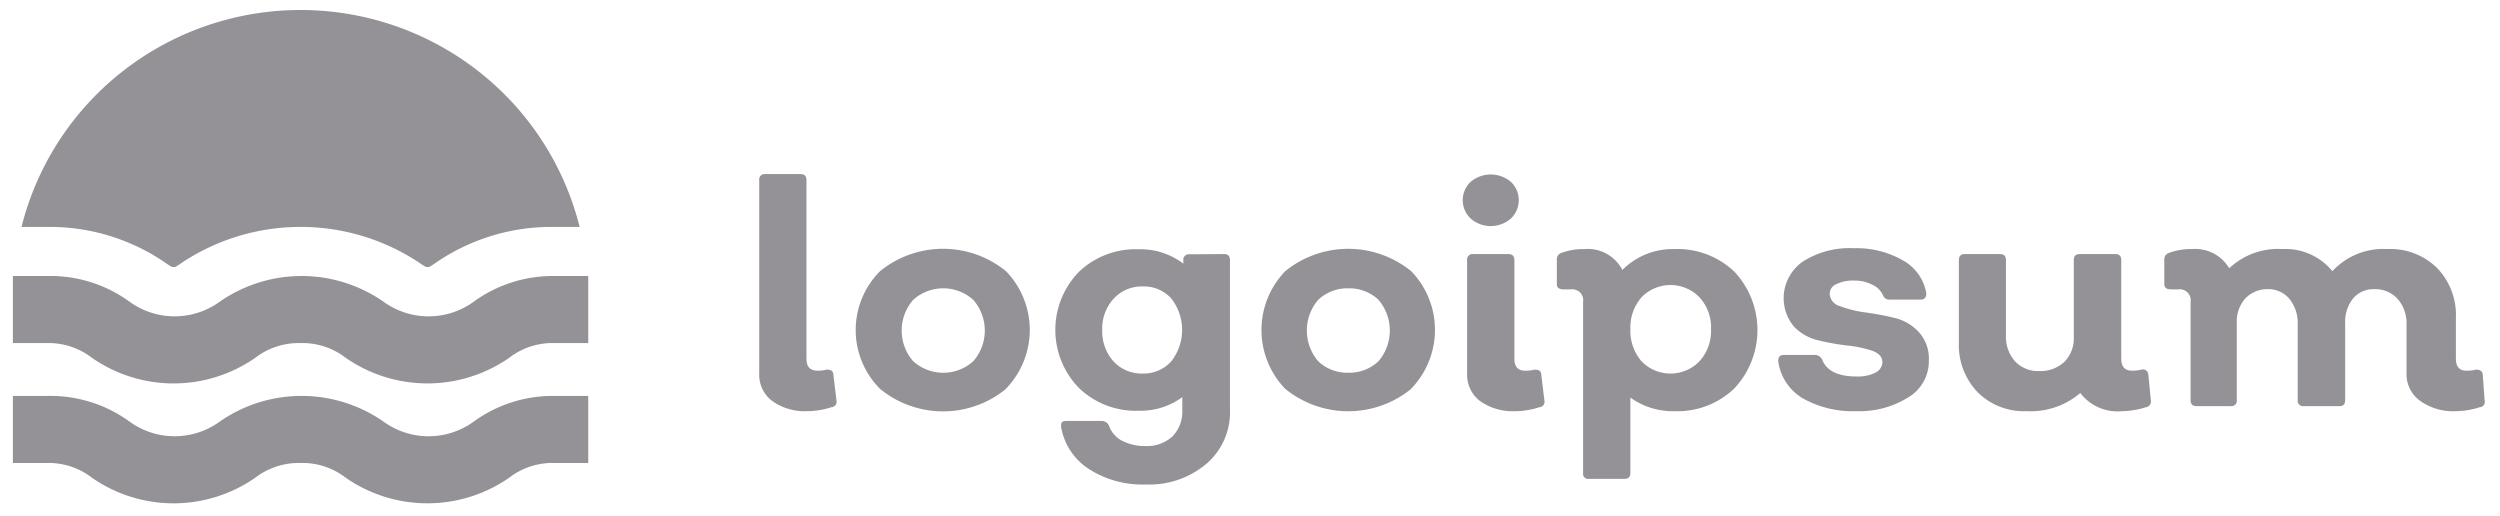 <svg width="155" height="32" fill="none" xmlns="http://www.w3.org/2000/svg"><g clip-path="url(#clip0_260_9802)" fill="#949197"><path d="M50.067 25.492a3.465 3.465 0 01-2.175-.621 2.022 2.022 0 01-.82-1.697V11.168a.335.335 0 01.226-.36.341.341 0 01.151-.015h2.188c.248 0 .365.13.365.375v11.074c0 .492.221.738.677.738.194.008.387-.014.573-.065.26 0 .404.078.417.31l.195 1.62a.333.333 0 01-.174.363.341.341 0 01-.138.038c-.48.158-.98.24-1.485.246zm12.308-1.385a6.155 6.155 0 01-3.907 1.398 6.155 6.155 0 01-3.907-1.398 5.166 5.166 0 01-1.508-3.646c0-1.365.542-2.675 1.508-3.645a6.182 6.182 0 017.814 0 5.243 5.243 0 011.471 3.639 5.25 5.25 0 01-1.47 3.64v.012zm-5.756-1.71a2.782 2.782 0 003.724 0 2.892 2.892 0 000-3.807 2.783 2.783 0 00-3.724 0 2.891 2.891 0 000 3.808zm19.275-6.645c.247 0 .364.13.364.376v9.286a4.202 4.202 0 01-1.445 3.328 5.489 5.489 0 01-3.79 1.296 6.12 6.12 0 01-3.53-.972 3.896 3.896 0 01-1.706-2.59c0-.26 0-.376.352-.376h2.188a.483.483 0 01.43.298c.142.394.424.721.794.92.45.231.952.347 1.459.337a2.316 2.316 0 001.68-.596 2.197 2.197 0 00.612-1.62v-.815a4.38 4.38 0 01-2.709.842 5.078 5.078 0 01-3.699-1.412 5.165 5.165 0 01-1.464-3.6c0-1.344.525-2.635 1.464-3.6a5.096 5.096 0 013.699-1.4c1-.026 1.98.29 2.774.894v-.207a.335.335 0 01.217-.355.34.34 0 01.148-.02l2.162-.014zM70.84 23.16a2.303 2.303 0 001.784-.764 3.161 3.161 0 000-3.885 2.277 2.277 0 00-1.772-.751 2.357 2.357 0 00-1.81.764 2.736 2.736 0 00-.703 1.942 2.788 2.788 0 00.69 1.93 2.359 2.359 0 001.81.764zm16.657.946a6.182 6.182 0 01-7.814 0 5.255 5.255 0 01-1.472-3.645c0-1.359.527-2.665 1.472-3.646a6.194 6.194 0 017.814 0 5.243 5.243 0 011.471 3.64c0 1.355-.527 2.66-1.47 3.638v.013zm-5.77-1.71a2.608 2.608 0 001.876.713 2.618 2.618 0 001.863-.712 2.93 2.93 0 000-3.808 2.607 2.607 0 00-1.863-.712 2.62 2.62 0 00-1.875.712 2.93 2.93 0 000 3.808zm11.944-8.845a1.894 1.894 0 01-2.488 0 1.568 1.568 0 01-.494-1.14 1.559 1.559 0 01.495-1.14 1.933 1.933 0 012.487 0 1.566 1.566 0 01.365 1.761 1.576 1.576 0 01-.365.52zm.274 11.941a3.517 3.517 0 01-2.175-.621 2.048 2.048 0 01-.808-1.697V16.13a.336.336 0 01.378-.376h2.188c.247 0 .364.13.364.376v6.113c0 .492.222.738.665.738.197.007.395-.015.586-.065.26 0 .403.078.416.31l.196 1.62a.335.335 0 01-.313.401 4.964 4.964 0 01-1.497.247zm9.859-10.05a5.132 5.132 0 013.725 1.399 5.29 5.29 0 010 7.24 5.083 5.083 0 01-3.725 1.412 4.495 4.495 0 01-2.721-.843v4.676c0 .246-.131.363-.378.363h-2.188a.316.316 0 01-.278-.086.31.31 0 01-.087-.277v-10.62a.67.67 0 00-.457-.737.683.683 0 00-.311-.027h-.43c-.286 0-.43-.104-.43-.311v-1.529a.412.412 0 01.3-.427 3.93 3.93 0 011.406-.233 2.42 2.42 0 012.358 1.295 4.408 4.408 0 013.216-1.295zm-2.031 6.955a2.484 2.484 0 001.797.763 2.492 2.492 0 001.798-.763 2.788 2.788 0 00.716-1.982 2.754 2.754 0 00-.716-1.981 2.499 2.499 0 00-3.595 0 2.848 2.848 0 00-.69 1.981c-.027.723.219 1.43.69 1.982zm13.335 3.095a6.312 6.312 0 01-3.348-.803 3.16 3.16 0 01-1.51-2.292c0-.26.092-.39.377-.39h1.916a.493.493 0 01.429.286c.273.699.989 1.049 2.136 1.049.4.018.797-.062 1.159-.233a.759.759 0 00.443-.635c0-.337-.208-.57-.625-.725a7.08 7.08 0 00-1.524-.324 14.543 14.543 0 01-1.823-.324 2.998 2.998 0 01-1.524-.868 2.745 2.745 0 01-.216-3.192c.199-.324.463-.604.776-.823a5.388 5.388 0 013.151-.829 5.781 5.781 0 013.074.765 2.882 2.882 0 011.433 2.033c0 .259-.118.389-.352.389h-1.927a.406.406 0 01-.391-.233 1.302 1.302 0 00-.677-.687 2.307 2.307 0 00-1.121-.259 2.278 2.278 0 00-1.107.22.648.648 0 00-.416.596.834.834 0 00.625.764c.5.188 1.02.318 1.549.389.61.08 1.214.192 1.811.336a2.996 2.996 0 011.524.868c.219.24.388.52.498.824.109.304.156.628.14.95a2.597 2.597 0 01-1.211 2.253 5.718 5.718 0 01-3.269.895zm18.246-.647a.339.339 0 01-.065.263.356.356 0 01-.234.138 5.058 5.058 0 01-1.471.246 2.905 2.905 0 01-2.606-1.126 4.728 4.728 0 01-3.32 1.126 4.062 4.062 0 01-3.048-1.178 4.229 4.229 0 01-1.159-3.121v-5.064c0-.247.117-.376.364-.376h2.189c.247 0 .364.13.364.376v4.675a2.287 2.287 0 00.56 1.593 1.952 1.952 0 001.498.609 2.17 2.17 0 001.563-.57c.198-.203.353-.445.454-.71.1-.265.145-.548.132-.831v-4.766c0-.247.116-.376.364-.376h2.214c.248 0 .365.13.365.376v6.1c0 .505.222.75.652.75a2.01 2.01 0 00.598-.064.344.344 0 01.291.052.338.338 0 01.14.259l.155 1.619zm20.695 0a.338.338 0 01.003.142.329.329 0 01-.302.26c-.484.156-.99.24-1.499.246a3.496 3.496 0 01-2.175-.622 2.037 2.037 0 01-.65-.74 2.026 2.026 0 01-.222-.957v-3.043a2.286 2.286 0 00-.547-1.593 1.847 1.847 0 00-1.458-.609 1.636 1.636 0 00-1.303.57c-.344.434-.52.976-.495 1.528v4.78c0 .245-.117.375-.364.375h-2.202a.344.344 0 01-.281-.096.332.332 0 01-.08-.129.323.323 0 01-.017-.15V20.13a2.384 2.384 0 00-.507-1.593 1.696 1.696 0 00-1.302-.609 1.898 1.898 0 00-1.433.57c-.372.42-.564.969-.534 1.528v4.78a.336.336 0 01-.226.36.341.341 0 01-.152.015h-2.122c-.248 0-.366-.13-.366-.376v-6.1a.664.664 0 00-.19-.574.686.686 0 00-.577-.19h-.43c-.287 0-.431-.104-.431-.31v-1.529a.415.415 0 01.301-.427 3.916 3.916 0 011.406-.234 2.46 2.46 0 012.318 1.192 4.42 4.42 0 013.308-1.192 3.751 3.751 0 013.087 1.373 4.298 4.298 0 013.412-1.373 4.134 4.134 0 013.086 1.179 4.212 4.212 0 011.16 3.121v2.5c0 .492.221.738.638.738.202.01.404-.012.599-.065.269 0 .412.104.429.311l.118 1.62zM1.334 14.07a17.719 17.719 0 016.321-9.688c3.135-2.438 7-3.762 10.98-3.762 3.98 0 7.845 1.324 10.98 3.761a17.722 17.722 0 016.323 9.689h-1.563a12.67 12.67 0 00-7.385 2.24 3.72 3.72 0 01-.39.246h-.183a3.723 3.723 0 01-.39-.246 13.297 13.297 0 00-7.392-2.241c-2.632 0-5.206.78-7.39 2.241-.125.09-.256.173-.391.246h-.182a3.723 3.723 0 01-.391-.246 12.67 12.67 0 00-7.385-2.24H1.334zm30.227 8.12a4.405 4.405 0 012.814-.92h2.096v-4.157h-2.096a8.34 8.34 0 00-4.988 1.58 4.758 4.758 0 01-5.627 0 8.891 8.891 0 00-10.12 0 4.758 4.758 0 01-5.625 0 8.341 8.341 0 00-5.053-1.58H.8v4.158h2.096a4.405 4.405 0 012.814.92 8.864 8.864 0 0010.106 0 4.43 4.43 0 012.813-.92 4.379 4.379 0 012.813.92 8.891 8.891 0 0010.12 0zm0 7.434a4.405 4.405 0 012.814-.92h2.096v-4.157h-2.096a8.34 8.34 0 00-4.988 1.58 4.758 4.758 0 01-5.627 0 8.89 8.89 0 00-10.12 0 4.758 4.758 0 01-5.625 0 8.34 8.34 0 00-5.053-1.58H.8v4.158h2.096a4.405 4.405 0 012.814.92 8.864 8.864 0 0010.106 0 4.431 4.431 0 012.813-.92 4.379 4.379 0 012.813.92 8.891 8.891 0 0010.12 0z"/></g><defs><clipPath id="clip0_260_9802"><path fill="#fff" transform="translate(.456)" d="M0 0h153.743v32H0z"/></clipPath></defs></svg>